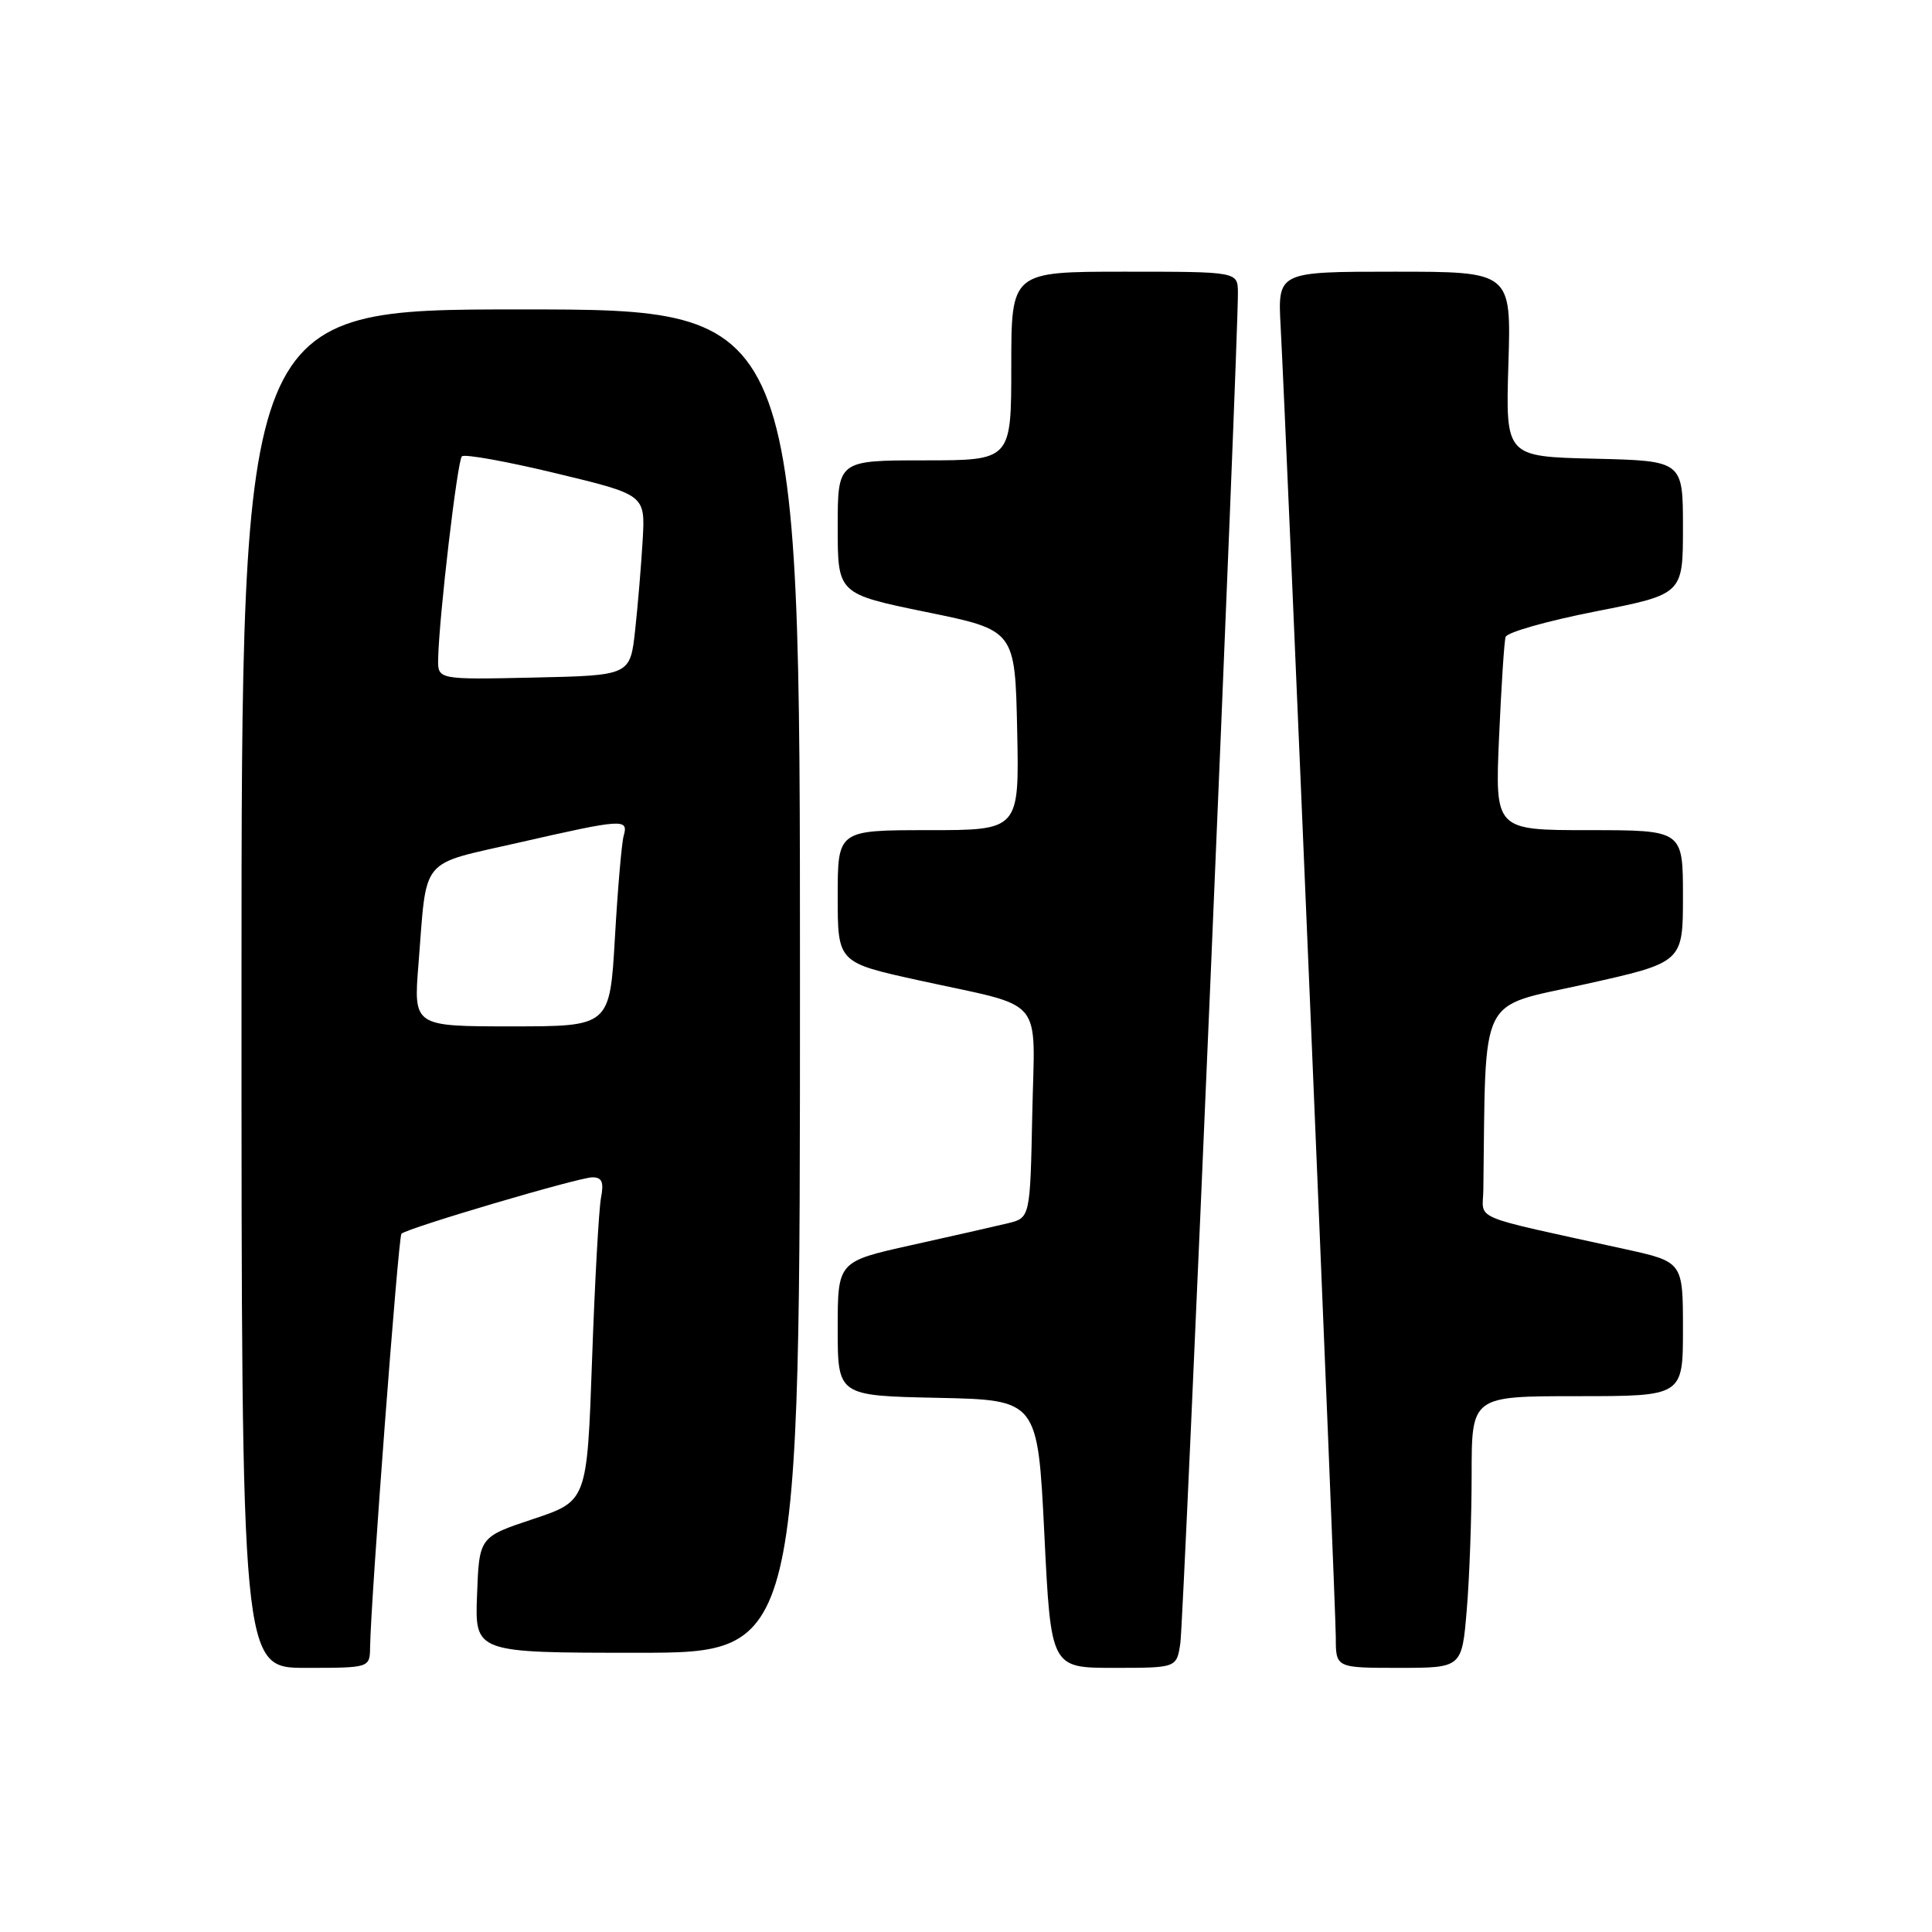 <?xml version="1.0" encoding="UTF-8" standalone="no"?>
<!DOCTYPE svg PUBLIC "-//W3C//DTD SVG 1.1//EN" "http://www.w3.org/Graphics/SVG/1.1/DTD/svg11.dtd" >
<svg xmlns="http://www.w3.org/2000/svg" xmlns:xlink="http://www.w3.org/1999/xlink" version="1.1" viewBox="0 0 256 256">
 <g >
 <path fill="currentColor"
d=" M 49.04 218.25 C 49.12 212.15 52.78 163.89 53.19 163.48 C 53.93 162.73 76.72 156.00 78.50 156.00 C 79.77 156.00 80.04 156.64 79.63 158.75 C 79.35 160.26 78.81 169.92 78.45 180.20 C 77.79 198.90 77.79 198.90 70.64 201.28 C 63.50 203.66 63.50 203.66 63.21 211.33 C 62.92 219.00 62.92 219.00 84.46 219.00 C 106.00 219.00 106.00 219.00 106.00 130.00 C 106.00 41.00 106.00 41.00 69.00 41.00 C 32.00 41.00 32.00 41.00 32.00 131.00 C 32.00 221.00 32.00 221.00 40.50 221.00 C 49.00 221.00 49.00 221.00 49.04 218.25 Z  M 156.40 217.75 C 156.86 214.73 164.10 44.83 164.03 38.75 C 164.00 36.00 164.00 36.00 149.00 36.00 C 134.00 36.00 134.00 36.00 134.00 48.50 C 134.00 61.00 134.00 61.00 122.50 61.00 C 111.00 61.00 111.00 61.00 111.00 69.85 C 111.00 78.69 111.00 78.69 122.75 81.10 C 134.50 83.50 134.50 83.50 134.78 96.75 C 135.06 110.00 135.06 110.00 123.03 110.00 C 111.00 110.00 111.00 110.00 111.00 118.77 C 111.00 127.54 111.00 127.54 121.75 129.90 C 138.76 133.64 137.10 131.68 136.78 147.67 C 136.50 161.38 136.50 161.38 133.50 162.10 C 131.85 162.50 126.11 163.80 120.75 164.99 C 111.00 167.16 111.00 167.16 111.00 176.05 C 111.00 184.94 111.00 184.94 124.25 185.22 C 137.50 185.50 137.50 185.50 138.38 203.25 C 139.25 221.00 139.25 221.00 147.58 221.00 C 155.91 221.00 155.91 221.00 156.40 217.75 Z  M 194.35 213.35 C 194.71 209.14 195.00 201.04 195.00 195.35 C 195.00 185.00 195.00 185.00 209.00 185.00 C 223.00 185.00 223.00 185.00 223.00 176.10 C 223.00 167.20 223.00 167.20 215.25 165.50 C 194.42 160.92 196.49 161.79 196.55 157.67 C 196.91 131.23 195.74 133.60 210.00 130.42 C 223.00 127.53 223.00 127.53 223.00 118.77 C 223.00 110.00 223.00 110.00 210.55 110.00 C 198.10 110.00 198.10 110.00 198.63 97.75 C 198.93 91.01 199.31 85.00 199.50 84.40 C 199.68 83.79 205.04 82.27 211.41 81.02 C 223.00 78.74 223.00 78.74 223.00 69.90 C 223.00 61.06 223.00 61.06 211.25 60.78 C 199.50 60.50 199.50 60.50 199.87 48.25 C 200.25 36.00 200.25 36.00 184.77 36.00 C 169.30 36.00 169.30 36.00 169.69 43.25 C 170.45 57.32 177.00 212.95 177.00 216.95 C 177.00 221.00 177.00 221.00 185.35 221.00 C 193.71 221.00 193.71 221.00 194.35 213.35 Z  M 55.45 127.75 C 56.60 113.29 55.44 114.69 68.79 111.64 C 82.61 108.49 83.29 108.45 82.64 110.75 C 82.37 111.71 81.85 117.79 81.48 124.25 C 80.80 136.00 80.80 136.00 67.80 136.00 C 54.79 136.00 54.79 136.00 55.45 127.75 Z  M 58.06 87.28 C 58.17 81.78 60.60 61.07 61.20 60.47 C 61.53 60.13 67.14 61.14 73.65 62.71 C 85.50 65.56 85.50 65.56 85.16 71.53 C 84.97 74.81 84.52 80.20 84.16 83.50 C 83.50 89.50 83.50 89.50 70.75 89.78 C 58.00 90.06 58.00 90.06 58.06 87.28 Z "/>
</g>
</svg>